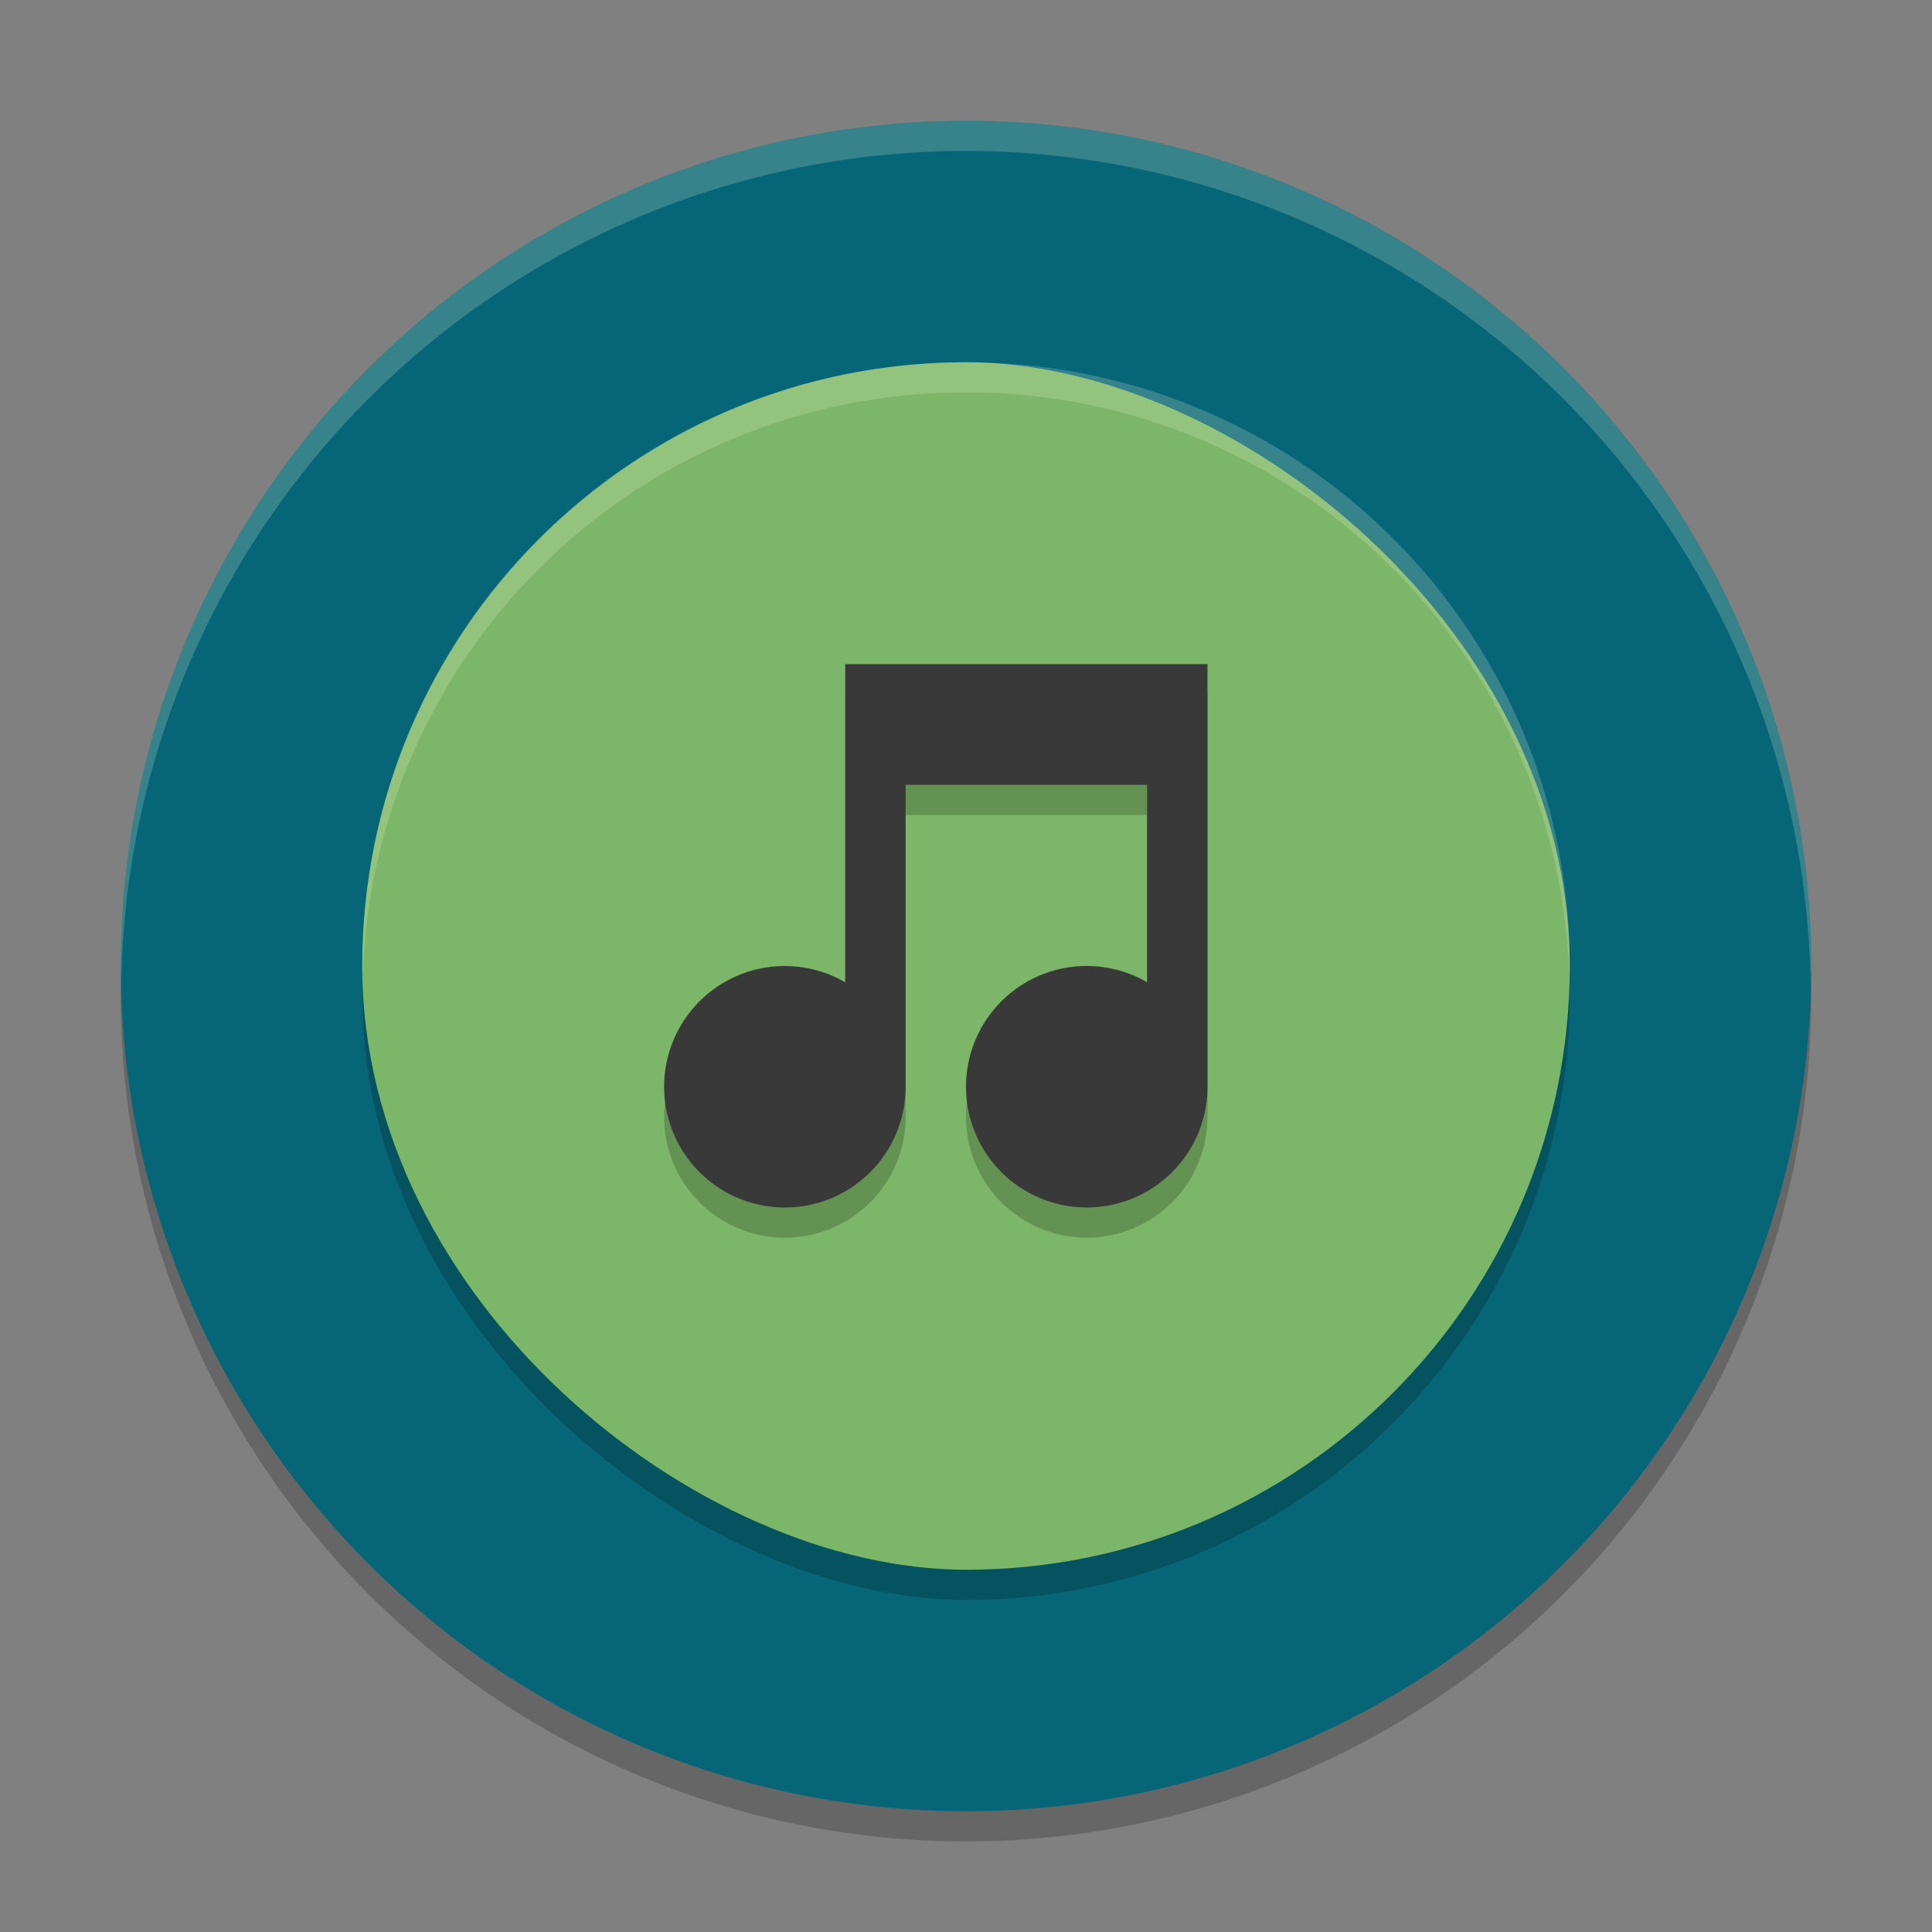 <svg xmlns="http://www.w3.org/2000/svg" width="64" height="64" version="1">
    <rect width="100%" height="100%" fill="#808080" stroke="none"/>
    <path d="M59.958 31.828A28 28 0 0 1 32 59 28 28 0 0 1 4.044 32.172 28 28 0 0 0 4 33a28 28 0 0 0 28 28 28 28 0 0 0 28-28 28 28 0 0 0-.042-1.172z" opacity=".2"/>
    <circle cx="32" cy="32" r="28" fill="#066678"/>
    <rect width="40" height="40" x="-53" y="-52" rx="20" ry="20" transform="matrix(0 -1 -1 0 0 0)" opacity=".2"/>
    <rect width="40" height="40" x="-52" y="-52" rx="20" ry="20" transform="matrix(0 -1 -1 0 0 0)" fill="#7CB668"/>
    <path d="M28 23v10.54a4 4 0 0 0-2-.54 4 4 0 1 0 4 4V27h8v6.539a4 4 0 0 0-2-.54 4 4 0 1 0 4 4V23h-1z" opacity=".2"/>
    <path d="M28 22v10.54a4 4 0 0 0-2-.54 4 4 0 1 0 4 4V26h8v6.539a4 4 0 0 0-2-.54 4 4 0 1 0 4 4V22h-1z" fill="#3A393A"/>
    <path d="M31.998 4A28 28 0 0 0 4 32a28 28 0 0 0 .018.492A28 28 0 0 1 31.998 5H32a28 28 0 0 1 27.973 27.5 28 28 0 0 0 .025-.5A28 28 0 0 0 32 4h-.002z" opacity=".2" fill="#F9F5D7"/>
    <path d="M32 12c-11.08 0-20 8.92-20 20 0 .168.008.333.012.5A19.952 19.952 0 0 1 32 13a19.952 19.952 0 0 1 19.988 19.5c.004-.167.012-.332.012-.5 0-11.08-8.92-20-20-20z" fill="#F9F5D7" opacity=".2"/>
</svg>
